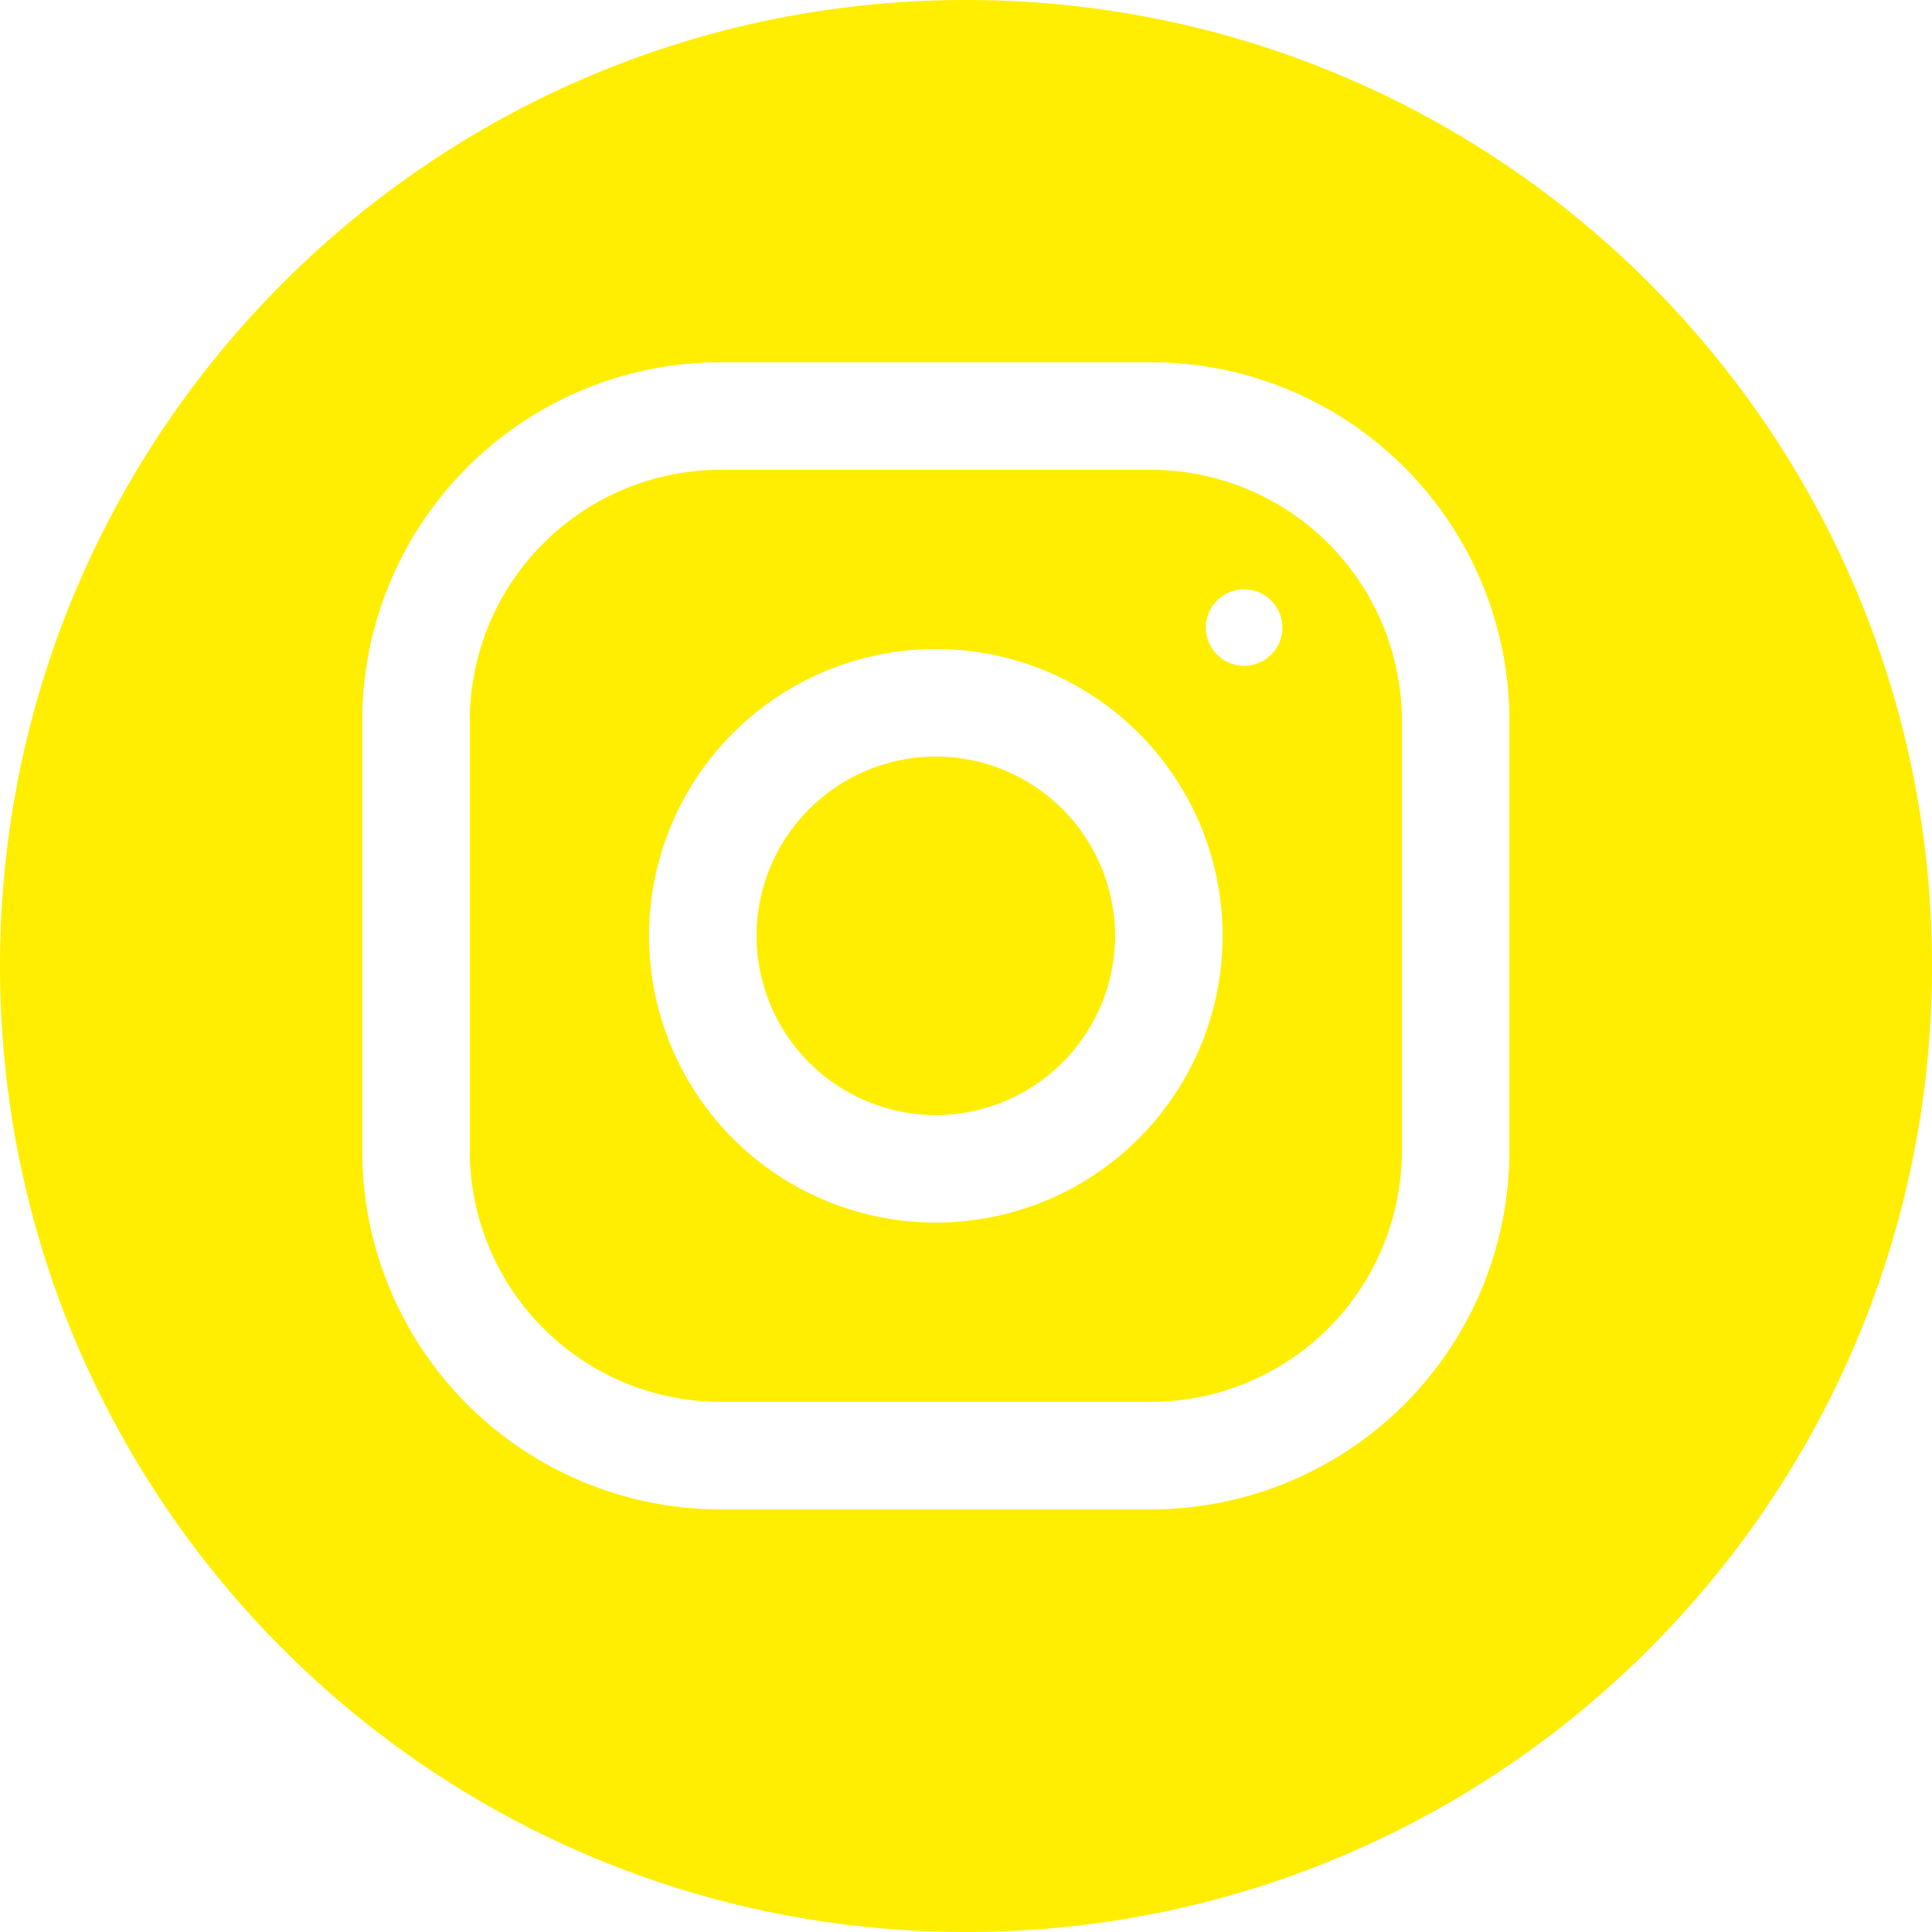 <svg viewBox="0 0 32 32" fill="none" xmlns="http://www.w3.org/2000/svg"><path fill-rule="evenodd" clip-rule="evenodd" d="M16 0C7.163 0 0 7.163 0 16s7.163 16 16 16 16-7.163 16-16S24.837 0 16 0zm-4.063 6h7.126A5.938 5.938 0 0 1 25 11.938v7.124A5.938 5.938 0 0 1 19.062 25h-7.125A5.938 5.938 0 0 1 6 19.062v-7.125A5.938 5.938 0 0 1 11.938 6zm7.126 17.219a4.16 4.16 0 0 0 4.156-4.157v-7.125a4.16 4.16 0 0 0-4.157-4.156h-7.125a4.16 4.16 0 0 0-4.156 4.157v7.124a4.16 4.16 0 0 0 4.157 4.157h7.124zM15.5 10.75a4.75 4.75 0 1 0 0 9.5 4.75 4.75 0 0 0 0-9.5zm0 7.719a2.973 2.973 0 0 1-2.969-2.969 2.972 2.972 0 0 1 2.969-2.969 2.972 2.972 0 0 1 2.969 2.969 2.973 2.973 0 0 1-2.969 2.969zm5.74-8.075a.633.633 0 1 1-1.267 0 .633.633 0 0 1 1.266 0z" fill="#FE0"/></svg>
